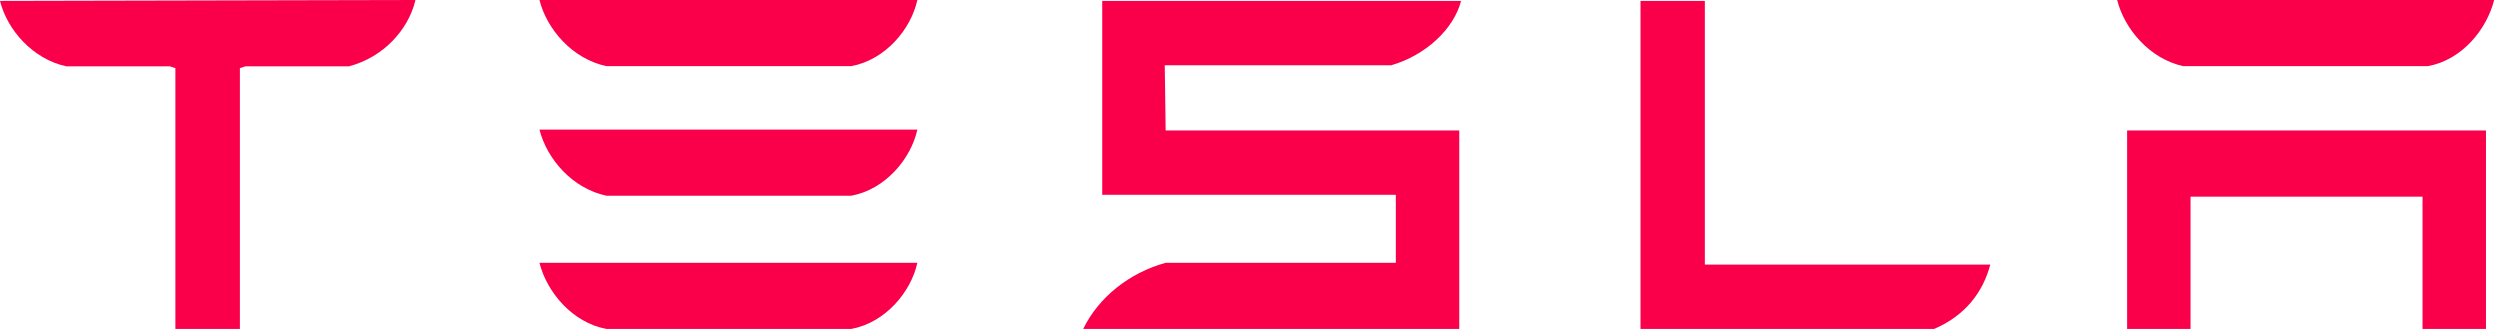 <svg width="190" height="25" viewBox="0 0 190 25" fill="none" xmlns="http://www.w3.org/2000/svg">
<path d="M161.661 9.917V25H166.482V14.945H184.113V25H188.934V9.917H161.661ZM165.931 5.028H184.526C187.143 4.545 189.003 2.204 189.554 0H160.904C161.455 2.204 163.383 4.477 165.931 5.028ZM146.992 25C149.402 23.967 150.711 22.176 151.262 20.11H129.568V0.069H124.678V25H146.992ZM88.521 4.959H105.738C108.355 4.201 110.49 2.204 111.041 0.069H83.769V14.807H106.083V19.973H88.59C85.835 20.73 83.493 22.59 82.322 25H110.904V9.917H88.59L88.521 4.959ZM46.096 5.028H64.692C67.308 4.545 69.237 2.204 69.719 0H41C41.551 2.204 43.479 4.477 46.096 5.028ZM46.096 14.876H64.692C67.308 14.394 69.237 12.052 69.719 9.848H41C41.551 12.052 43.479 14.325 46.096 14.876ZM46.096 25H64.692C67.308 24.518 69.237 22.176 69.719 19.973H41C41.551 22.176 43.479 24.518 46.096 25Z" fill="#FA004B"/>
<path d="M0 0.069C0.552 2.279 2.486 4.489 5.041 5.041H12.914L13.329 5.18V25H18.232V5.18L18.646 5.041H26.519C29.144 4.351 31.008 2.279 31.561 0.069V0L0 0.069Z" fill="#FA004B"/>
</svg>
